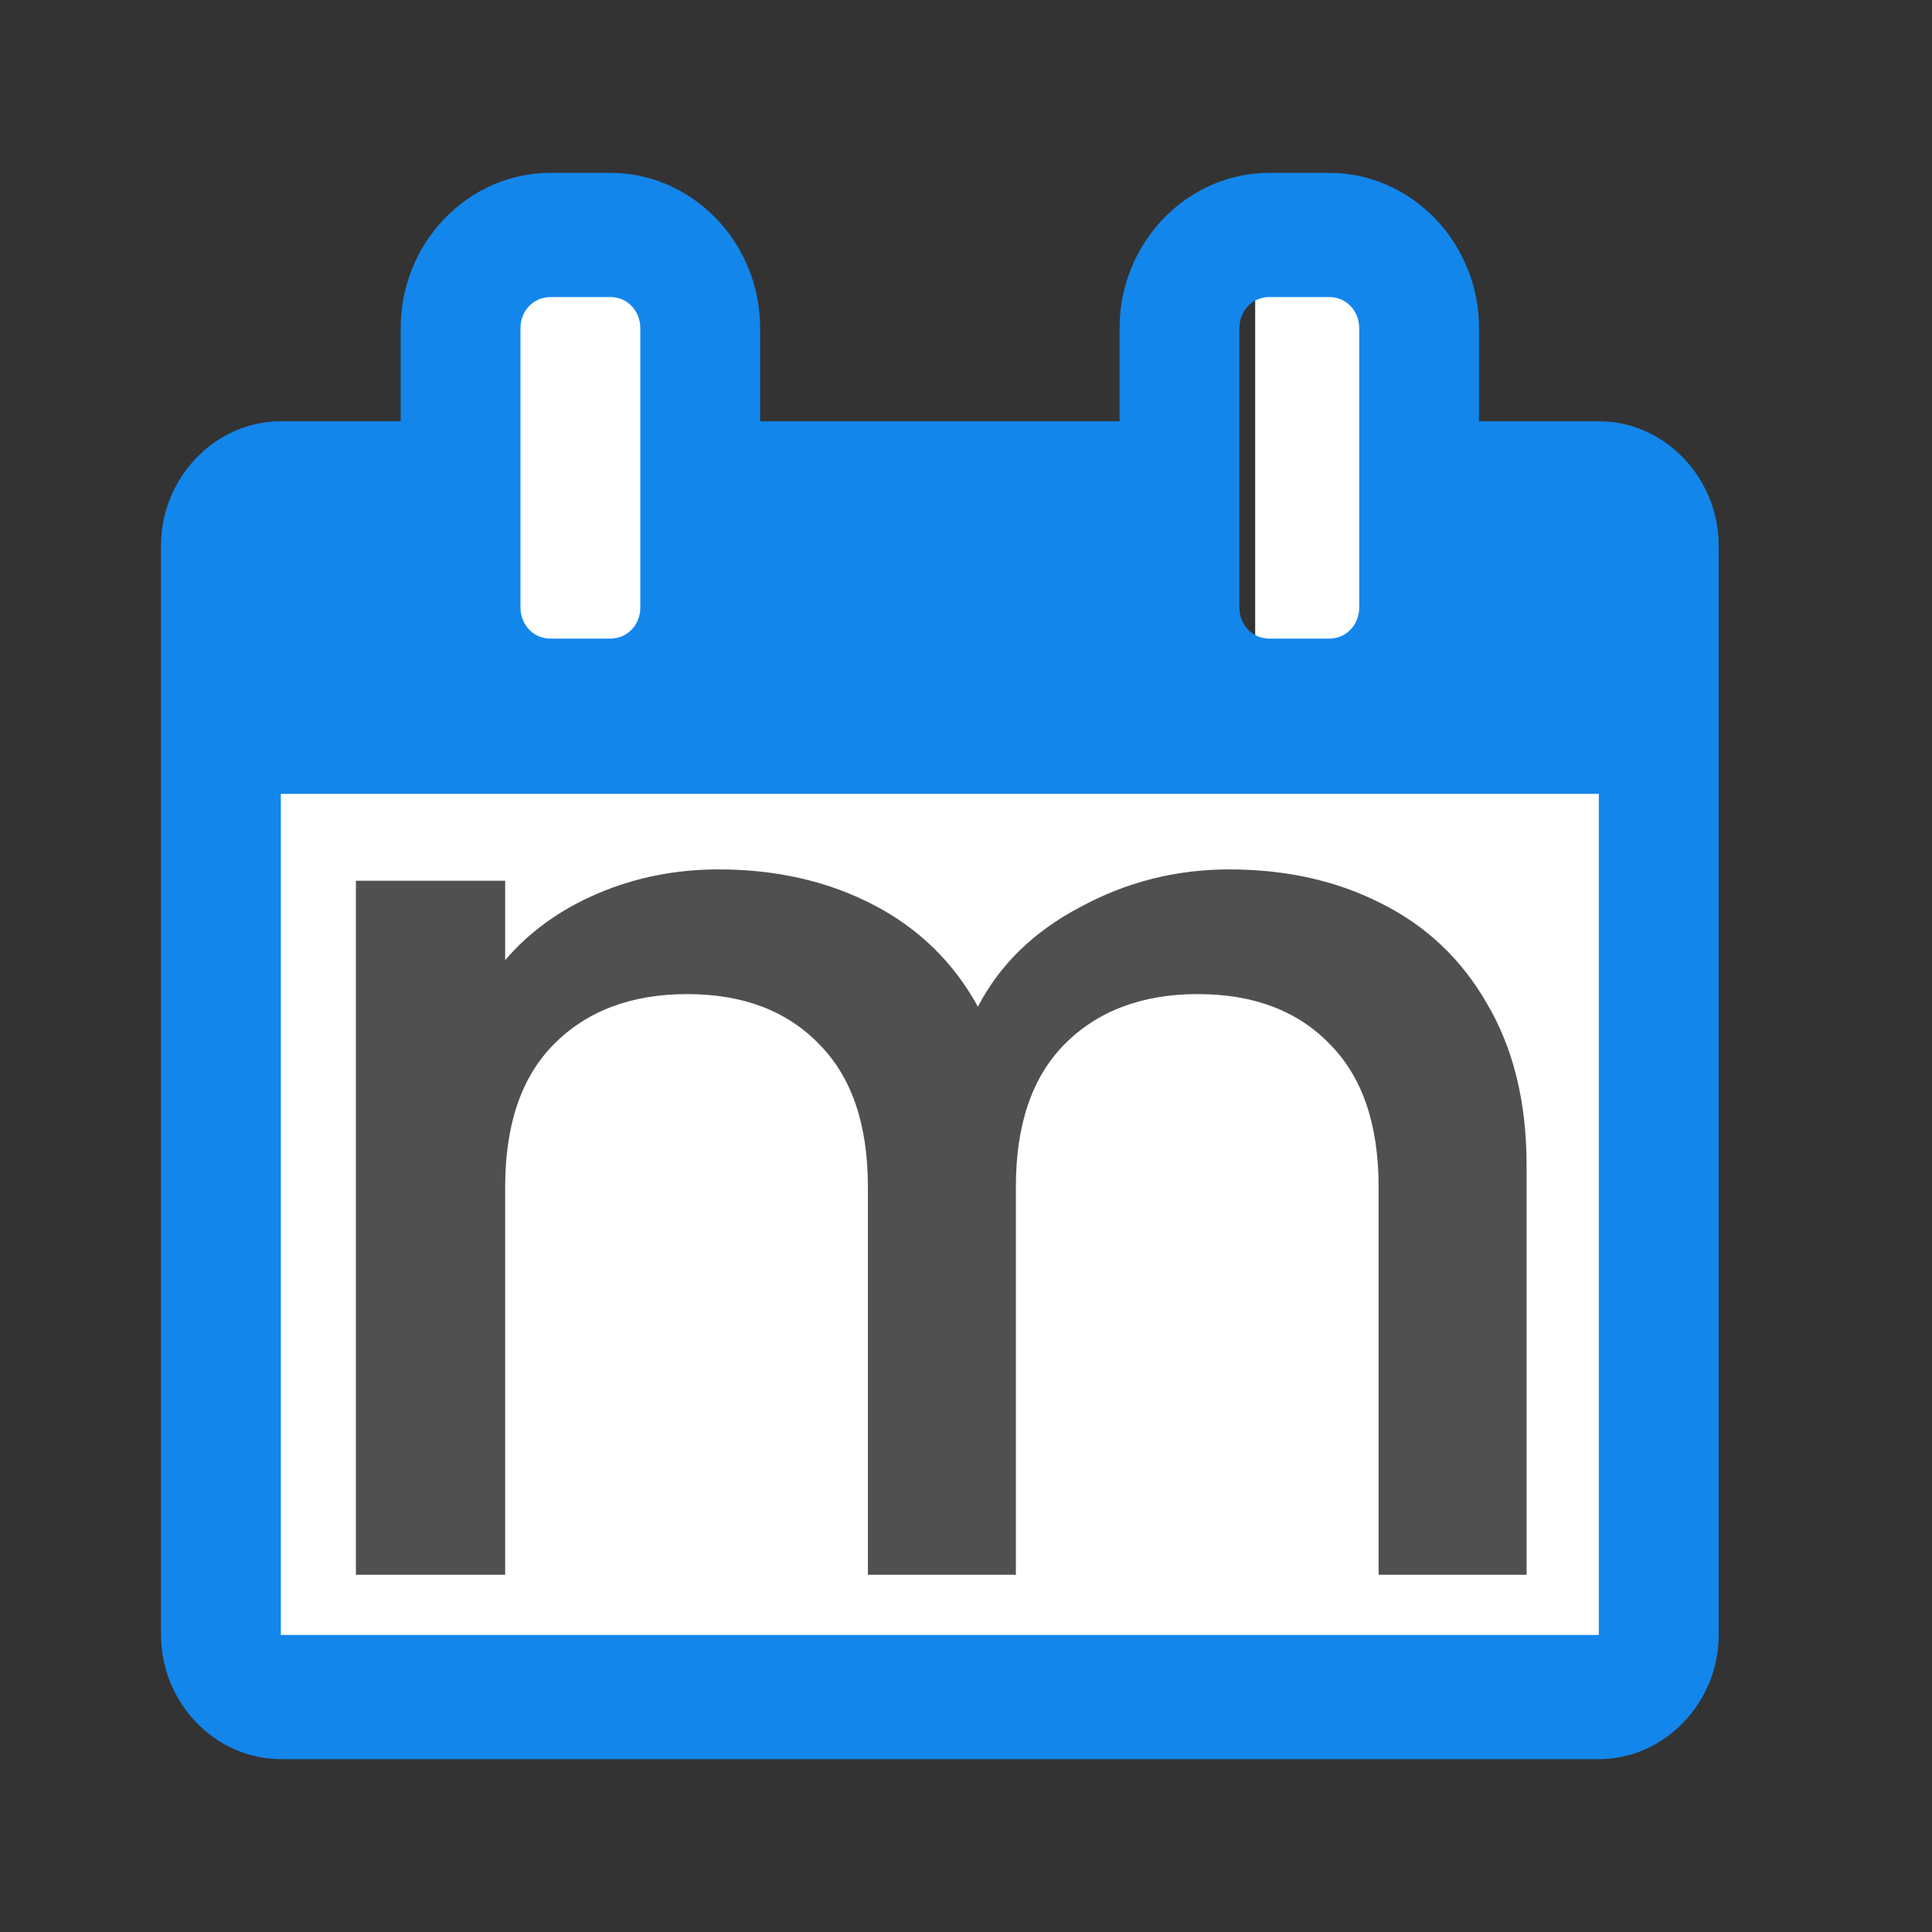 <svg width="380" height="380" viewBox="0 0 380 380" fill="none" xmlns="http://www.w3.org/2000/svg" baseProfile="tiny-ps" version="1.2">
<rect x="0" y="0" width="380" height="380" fill="#333333" stroke="none"/>
<title>Meetme logo</title>
<path d="M134.195 56.129H98.781V133.548H134.195V56.129Z" fill="white"/>
<path d="M282.293 53.032H246.878V130.452H282.293V53.032Z" fill="white"/>
<path d="M329.512 153.161H53.707V338.968H329.512V153.161Z" fill="white"/>
<path d="M55.24 321.571V156.143H314.471V321.571H55.24ZM125.939 119.5C125.939 122.935 123.362 125.607 120.048 125.607H108.264C104.951 125.607 102.373 122.935 102.373 119.5V64.536C102.373 61.1 104.951 58.428 108.264 58.428H120.048C123.362 58.428 125.939 61.1 125.939 64.536V119.5ZM267.338 119.5C267.338 122.935 264.761 125.607 261.446 125.607H249.663C246.349 125.607 243.772 122.935 243.772 119.5V64.536C243.772 61.1 246.349 58.428 249.663 58.428H261.446C264.761 58.428 267.338 61.1 267.338 64.536V119.5ZM338.037 107.285C338.037 93.926 327.359 82.857 314.471 82.857H290.904V64.536C290.904 47.741 277.648 34 261.446 34H249.663C233.462 34 220.205 47.741 220.205 64.536V82.857H149.506V64.536C149.506 47.741 136.25 34 120.048 34H108.264C92.063 34 78.807 47.741 78.807 64.536V82.857H55.24C42.352 82.857 31.674 93.926 31.674 107.285V321.571C31.674 334.931 42.352 346 55.24 346H314.471C327.359 346 338.037 334.931 338.037 321.571V107.285Z" fill="#1386EB"/>
<path d="M241.793 171C252.954 171 262.913 173.23 271.67 177.689C280.599 182.148 287.553 188.755 292.533 197.508C297.684 206.262 300.259 216.832 300.259 229.219V309.735H271.155V233.431C271.155 221.209 267.979 211.877 261.625 205.436C255.272 198.83 246.601 195.526 235.612 195.526C224.622 195.526 215.865 198.83 209.34 205.436C202.987 211.877 199.811 221.209 199.811 233.431V309.735H170.706V233.431C170.706 221.209 167.53 211.877 161.177 205.436C154.823 198.83 146.152 195.526 135.163 195.526C124.174 195.526 115.417 198.83 108.892 205.436C102.539 211.877 99.362 221.209 99.362 233.431V309.735H70V173.23H99.362V188.837C104.17 183.222 110.265 178.845 117.649 175.707C125.032 172.569 132.931 171 141.344 171C152.677 171 162.808 173.312 171.737 177.937C180.665 182.561 187.534 189.25 192.341 198.004C196.634 189.746 203.331 183.222 212.431 178.432C221.532 173.477 231.319 171 241.793 171Z" fill="#505050"/>
</svg>
